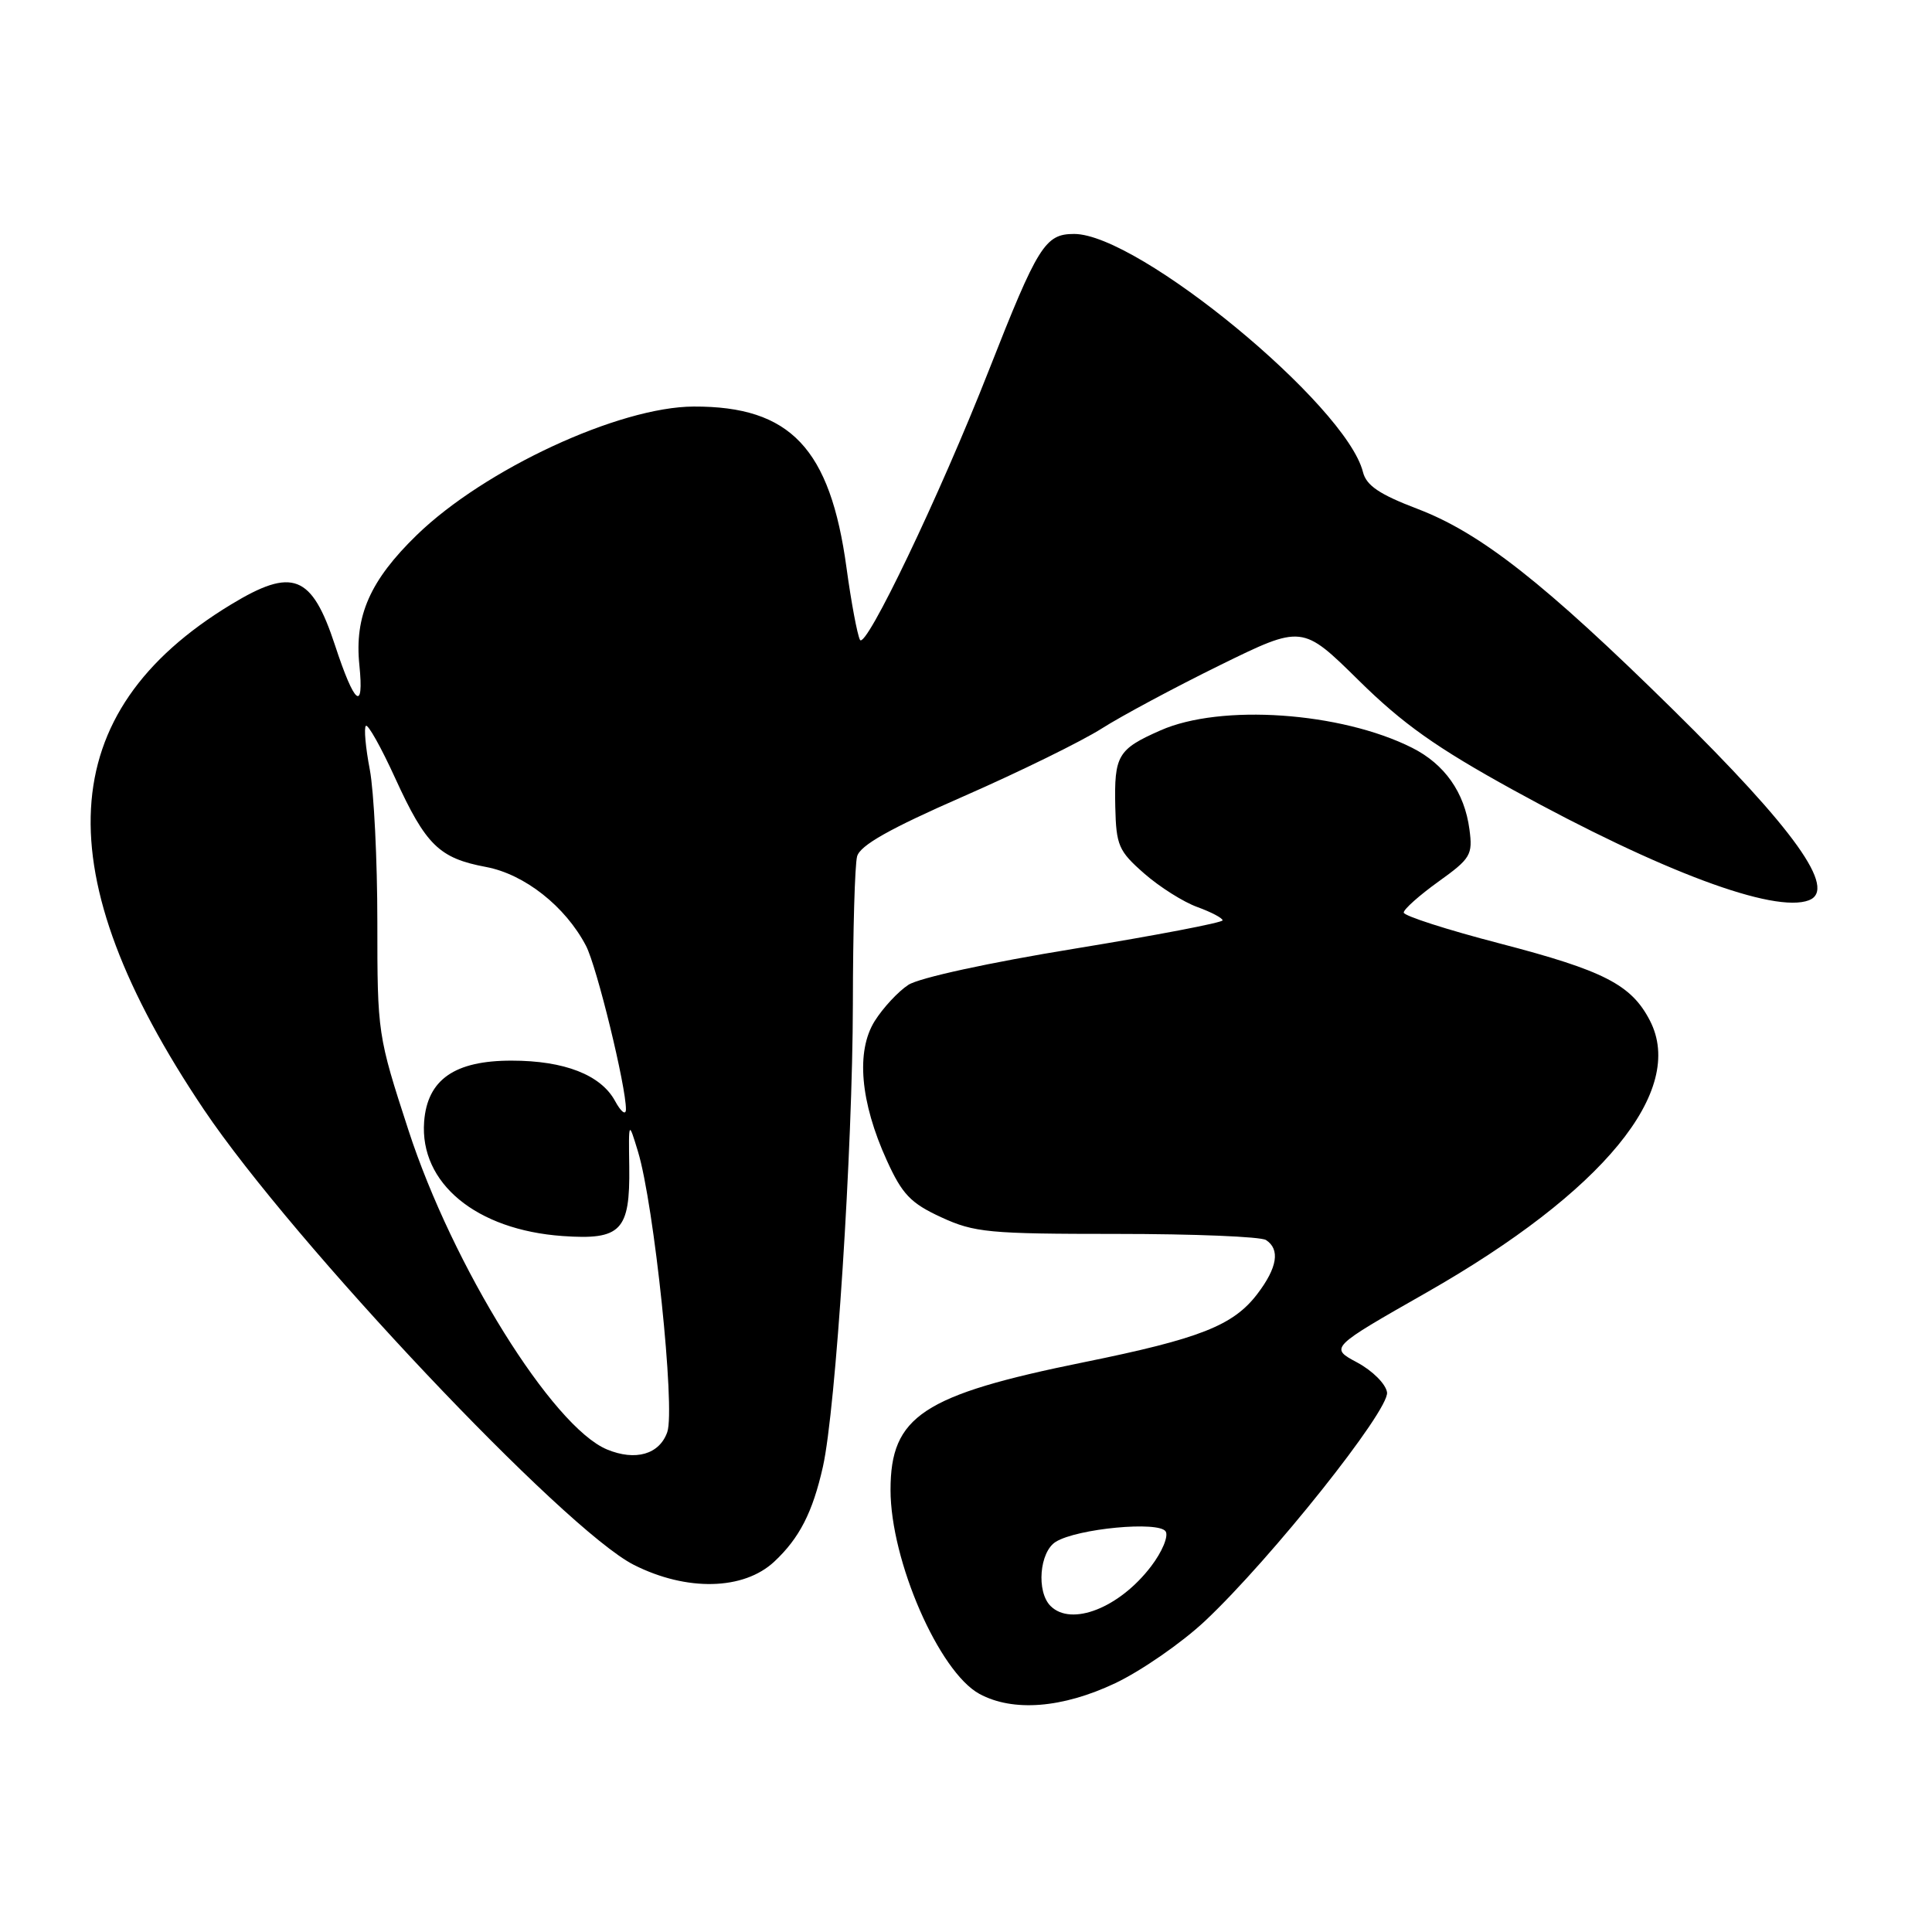 <?xml version="1.0" encoding="UTF-8" standalone="no"?>
<!DOCTYPE svg PUBLIC "-//W3C//DTD SVG 1.1//EN" "http://www.w3.org/Graphics/SVG/1.1/DTD/svg11.dtd" >
<svg xmlns="http://www.w3.org/2000/svg" xmlns:xlink="http://www.w3.org/1999/xlink" version="1.1" viewBox="0 0 256 256">
 <g >
 <path fill="currentColor"
d=" M 147.78 223.03 C 151.23 221.39 156.59 217.68 159.68 214.78 C 168.42 206.56 184.12 186.85 183.79 184.50 C 183.63 183.39 181.87 181.63 179.84 180.54 C 176.18 178.58 176.18 178.58 189.07 171.24 C 212.45 157.91 223.43 144.53 218.62 135.23 C 216.16 130.47 212.53 128.61 198.75 125.02 C 191.74 123.20 186.00 121.35 186.00 120.92 C 186.00 120.48 188.07 118.64 190.60 116.82 C 194.88 113.75 195.16 113.27 194.71 109.90 C 194.06 104.99 191.42 101.25 187.10 99.08 C 177.67 94.34 161.76 93.24 153.77 96.78 C 148.10 99.28 147.63 100.09 147.78 106.93 C 147.90 112.03 148.22 112.77 151.61 115.74 C 153.65 117.53 156.82 119.53 158.66 120.19 C 160.50 120.86 162.00 121.65 162.00 121.95 C 162.00 122.25 153.18 123.94 142.41 125.70 C 131.10 127.54 121.78 129.57 120.36 130.50 C 119.01 131.38 117.00 133.55 115.90 135.30 C 113.40 139.30 113.98 146.02 117.52 153.79 C 119.55 158.25 120.67 159.43 124.71 161.29 C 129.11 163.32 131.02 163.50 148.00 163.50 C 158.18 163.50 167.06 163.86 167.75 164.31 C 169.65 165.54 169.26 167.97 166.60 171.46 C 163.41 175.64 159.00 177.38 143.63 180.50 C 122.25 184.84 118.00 187.65 118.00 197.42 C 118.00 206.80 124.43 221.54 129.78 224.45 C 134.23 226.86 140.77 226.35 147.78 223.03 Z  M 102.60 206.92 C 105.93 203.81 107.68 200.39 109.04 194.35 C 110.75 186.72 112.98 152.23 113.01 133.00 C 113.02 123.38 113.27 114.59 113.57 113.48 C 113.96 112.02 117.85 109.82 127.67 105.52 C 135.13 102.25 143.37 98.20 145.99 96.53 C 148.60 94.87 155.65 91.09 161.65 88.14 C 172.56 82.79 172.56 82.79 180.03 90.15 C 185.88 95.92 190.33 99.07 200.50 104.67 C 220.15 115.48 235.09 121.05 239.69 119.29 C 243.47 117.84 237.79 109.88 221.61 93.96 C 204.65 77.27 196.21 70.64 187.88 67.45 C 182.78 65.51 181.05 64.34 180.60 62.55 C 178.38 53.68 150.86 31.00 142.33 31.00 C 138.48 31.00 137.53 32.52 131.00 49.14 C 124.54 65.60 114.68 86.20 113.95 84.78 C 113.59 84.08 112.79 79.79 112.17 75.26 C 110.01 59.40 104.73 53.82 91.91 53.87 C 82.02 53.91 64.22 62.17 55.23 70.89 C 49.04 76.90 46.95 81.63 47.62 88.14 C 48.26 94.44 46.98 93.40 44.39 85.50 C 41.31 76.13 38.78 75.14 30.61 80.10 C 7.04 94.39 5.90 115.62 27.02 147.03 C 38.88 164.66 74.81 202.71 84.00 207.36 C 91.00 210.89 98.54 210.72 102.60 206.92 Z  M 139.20 212.80 C 137.31 210.91 137.73 205.65 139.89 204.30 C 142.72 202.54 153.58 201.51 154.46 202.93 C 154.85 203.57 153.98 205.64 152.53 207.54 C 148.34 213.05 141.96 215.56 139.20 212.80 Z  M 80.43 192.06 C 73.22 189.06 59.98 167.78 54.12 149.75 C 50.04 137.22 50.00 136.93 50.00 122.18 C 50.00 113.98 49.55 104.89 49.00 101.97 C 48.44 99.06 48.21 96.46 48.48 96.18 C 48.75 95.91 50.50 99.02 52.36 103.10 C 56.43 112.00 58.20 113.72 64.41 114.88 C 69.51 115.84 74.91 120.10 77.64 125.31 C 79.08 128.05 82.97 144.01 82.94 147.00 C 82.93 147.83 82.28 147.33 81.50 145.89 C 79.62 142.43 74.79 140.54 67.80 140.54 C 60.24 140.53 56.62 143.05 56.20 148.63 C 55.59 156.77 63.10 162.97 74.54 163.78 C 82.30 164.33 83.49 163.08 83.38 154.62 C 83.29 148.50 83.29 148.50 84.53 152.57 C 86.67 159.59 89.50 186.66 88.42 189.75 C 87.39 192.71 84.21 193.63 80.43 192.06 Z "/>
</g>
</svg>